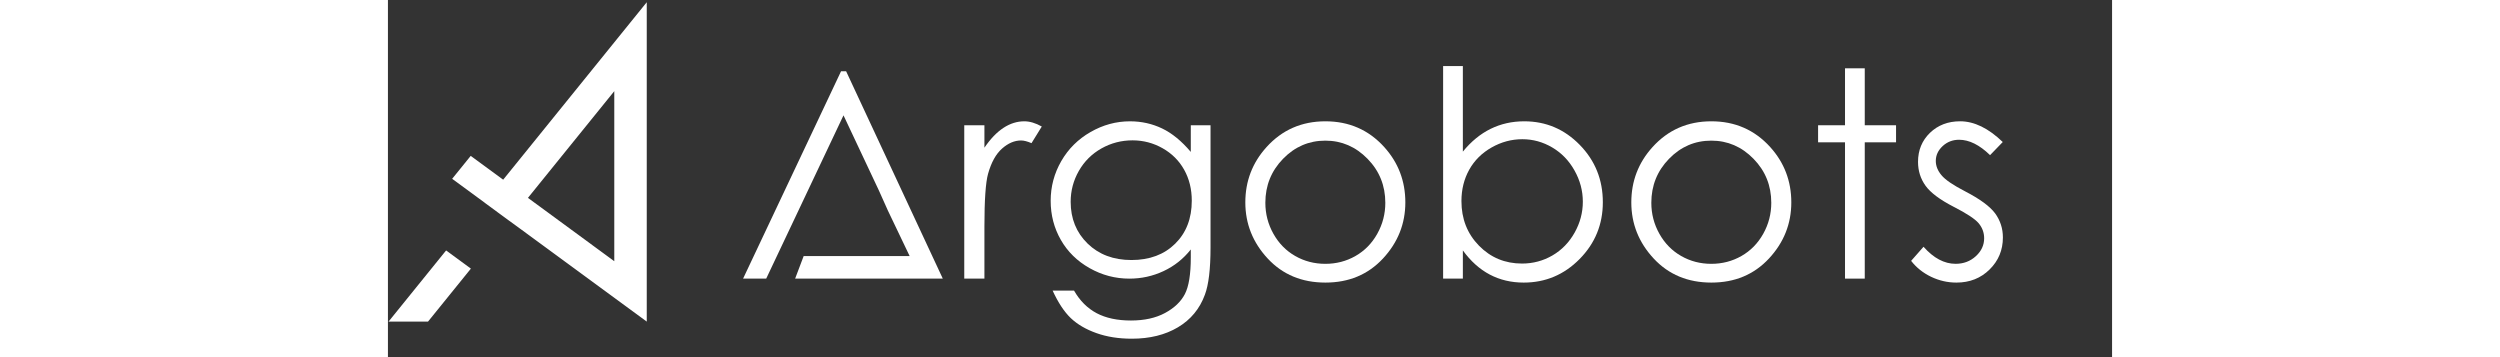 <svg xmlns="http://www.w3.org/2000/svg" width="140mm" height="20mm" viewBox="0 0 140 29">
  <rect x="0" y="0" width="140" height="29" fill="#333333" stroke="none"/>
  <path
     id="path928"
     style="fill:#FFFFFF;fill-opacity:1;fill-rule:nonzero;stroke:none;stroke-width:0.22"
     d="M 18.38,7.402 V 21.211 l -7.011,-5.144 z m -13.165,7.117 2.664,1.956 -0.003,0.004 1.983,1.455 0.926,0.673 10.231,7.507 V 0.181 L 9.358,14.591 6.722,12.657 Z" />
  <path
     id="path932"
     style="fill:#FFFFFF;fill-opacity:1;fill-rule:nonzero;stroke:none;stroke-width:0.22"
     d="M 3.254,26.115 6.736,21.812 4.724,20.336 0.049,26.115 Z" />
  <path
     id="path936"
     style="fill:#FFFFFF;fill-opacity:1;fill-rule:nonzero;stroke:none;stroke-width:0.353"
     d="M 36.793,5.787 28.838,22.625 H 30.715 l 2.623,-5.539 0.769,-1.625 2.885,-6.095 2.871,6.095 0.728,1.625 1.773,3.708 h -8.607 l -0.693,1.831 h 10.175 0.47 1.346 L 37.205,5.787 Z" />
  <path
     id="path948"
     style="fill:#FFFFFF;fill-opacity:1;fill-rule:nonzero;stroke:none;stroke-width:0.353"
     d="m 49.98,10.383 c -0.542,0.356 -1.057,0.891 -1.545,1.609 v -1.821 h -1.637 v 12.453 h 1.637 v -4.211 c 0,-2.16 0.099,-3.596 0.297,-4.305 0.26,-0.924 0.637,-1.603 1.134,-2.043 0.496,-0.439 1.011,-0.659 1.545,-0.659 0.229,0 0.511,0.073 0.848,0.218 l 0.835,-1.351 C 52.59,9.992 52.117,9.85 51.674,9.85 c -0.588,0 -1.153,0.178 -1.694,0.533" />
  <path
     id="path952"
     style="fill:#FFFFFF;fill-opacity:1;fill-rule:nonzero;stroke:none;stroke-width:0.353"
     d="m 63.927,19.786 c -0.896,0.885 -2.081,1.328 -3.554,1.328 -1.458,0 -2.644,-0.447 -3.56,-1.337 -0.916,-0.895 -1.374,-2.023 -1.374,-3.39 0,-0.9 0.222,-1.737 0.665,-2.512 0.442,-0.774 1.053,-1.38 1.831,-1.821 0.779,-0.439 1.622,-0.658 2.53,-0.658 0.871,0 1.683,0.214 2.438,0.641 0.756,0.427 1.339,1.009 1.751,1.746 0.412,0.737 0.619,1.572 0.619,2.512 0,1.441 -0.449,2.605 -1.346,3.491 m 1.266,-7.451 c -0.749,-0.885 -1.526,-1.522 -2.332,-1.906 -0.806,-0.386 -1.675,-0.579 -2.607,-0.579 -1.123,0 -2.191,0.29 -3.203,0.871 -1.012,0.58 -1.804,1.367 -2.377,2.362 -0.573,0.997 -0.859,2.072 -0.859,3.223 0,1.152 0.275,2.21 0.825,3.172 0.55,0.961 1.329,1.726 2.337,2.294 1.009,0.57 2.085,0.853 3.232,0.853 0.978,0 1.902,-0.204 2.772,-0.612 0.871,-0.408 1.609,-0.993 2.212,-1.757 v 0.641 c 0,1.371 -0.161,2.366 -0.482,2.983 -0.321,0.616 -0.857,1.128 -1.61,1.534 -0.753,0.407 -1.676,0.611 -2.768,0.611 -1.108,0 -2.036,-0.199 -2.785,-0.595 -0.749,-0.397 -1.36,-1.006 -1.834,-1.831 h -1.739 c 0.45,0.98 0.942,1.723 1.476,2.234 0.535,0.507 1.228,0.913 2.079,1.215 0.851,0.304 1.809,0.454 2.879,0.454 1.457,0 2.705,-0.31 3.742,-0.927 1.038,-0.618 1.767,-1.5 2.187,-2.644 0.305,-0.81 0.458,-2.088 0.458,-3.835 v -9.924 h -1.602 z" />
  <path
     id="path956"
     style="fill:#FFFFFF;fill-opacity:1;fill-rule:nonzero;stroke:none;stroke-width:0.353"
     d="m 80.334,18.985 c -0.437,0.778 -1.026,1.379 -1.769,1.802 -0.743,0.424 -1.558,0.636 -2.447,0.636 -0.888,0 -1.703,-0.211 -2.447,-0.636 -0.742,-0.423 -1.332,-1.025 -1.769,-1.802 -0.436,-0.778 -0.655,-1.618 -0.655,-2.518 0,-1.396 0.479,-2.587 1.436,-3.571 0.957,-0.984 2.102,-1.476 3.434,-1.476 1.325,0 2.467,0.492 3.429,1.476 0.961,0.984 1.442,2.175 1.442,3.571 0,0.9 -0.218,1.74 -0.655,2.518 m -4.21,-9.135 c -1.927,0 -3.521,0.699 -4.782,2.096 -1.147,1.267 -1.72,2.763 -1.72,4.487 0,1.739 0.607,3.259 1.818,4.561 1.211,1.302 2.773,1.952 4.684,1.952 1.904,0 3.461,-0.65 4.673,-1.952 1.211,-1.302 1.818,-2.822 1.818,-4.561 0,-1.733 -0.574,-3.233 -1.72,-4.499 -1.261,-1.389 -2.851,-2.084 -4.77,-2.084" />
  <path
     id="path960"
     style="fill:#FFFFFF;fill-opacity:1;fill-rule:nonzero;stroke:none;stroke-width:0.353"
     d="m 96.357,18.894 c -0.446,0.794 -1.045,1.41 -1.799,1.849 -0.754,0.437 -1.576,0.658 -2.467,0.658 -1.386,0 -2.552,-0.485 -3.5,-1.454 -0.948,-0.97 -1.422,-2.175 -1.422,-3.617 0,-0.947 0.212,-1.797 0.634,-2.554 0.423,-0.754 1.028,-1.356 1.816,-1.802 0.788,-0.447 1.62,-0.67 2.496,-0.67 0.86,0 1.669,0.223 2.427,0.67 0.757,0.446 1.361,1.071 1.809,1.871 0.449,0.801 0.675,1.645 0.675,2.531 0,0.885 -0.223,1.725 -0.669,2.518 M 92.27,9.85 c -0.992,0 -1.902,0.205 -2.733,0.613 -0.83,0.409 -1.582,1.025 -2.253,1.848 V 5.363 H 85.681 V 22.625 h 1.603 v -2.29 c 0.632,0.87 1.361,1.524 2.184,1.959 0.823,0.434 1.742,0.652 2.756,0.652 1.768,0 3.282,-0.638 4.54,-1.913 1.257,-1.274 1.886,-2.812 1.886,-4.612 0,-1.824 -0.623,-3.375 -1.869,-4.652 -1.247,-1.278 -2.751,-1.919 -4.511,-1.919" />
  <path
     id="path964"
     style="fill:#FFFFFF;fill-opacity:1;fill-rule:nonzero;stroke:none;stroke-width:0.353"
     d="m 111.674,18.985 c -0.437,0.778 -1.026,1.379 -1.769,1.802 -0.743,0.424 -1.559,0.636 -2.446,0.636 -0.889,0 -1.705,-0.211 -2.447,-0.636 -0.743,-0.423 -1.333,-1.025 -1.769,-1.802 -0.437,-0.778 -0.655,-1.618 -0.655,-2.518 0,-1.396 0.479,-2.587 1.436,-3.571 0.957,-0.984 2.101,-1.476 3.435,-1.476 1.324,0 2.468,0.492 3.428,1.476 0.961,0.984 1.441,2.175 1.441,3.571 0,0.9 -0.218,1.74 -0.654,2.518 m -4.21,-9.135 c -1.927,0 -3.52,0.699 -4.781,2.096 -1.147,1.267 -1.72,2.763 -1.72,4.487 0,1.739 0.606,3.259 1.818,4.561 1.212,1.302 2.773,1.952 4.684,1.952 1.904,0 3.461,-0.65 4.673,-1.952 1.211,-1.302 1.817,-2.822 1.817,-4.561 0,-1.733 -0.574,-3.233 -1.72,-4.499 -1.262,-1.389 -2.852,-2.084 -4.771,-2.084" />
  <path
     id="path968"
     style="fill:#FFFFFF;fill-opacity:1;fill-rule:nonzero;stroke:none;stroke-width:0.353"
     d="m 119.918,5.547 h -1.603 v 4.624 h -2.186 v 1.385 h 2.186 v 11.068 h 1.603 v -11.068 h 2.541 v -1.385 h -2.541 z" />
  <path
     id="path972"
     style="fill:#FFFFFF;fill-opacity:1;fill-rule:nonzero;stroke:none;stroke-width:0.353"
     d="m 130.505,17.326 c -0.428,-0.574 -1.239,-1.169 -2.433,-1.787 -0.978,-0.504 -1.621,-0.942 -1.927,-1.317 -0.306,-0.366 -0.458,-0.751 -0.458,-1.155 0,-0.458 0.186,-0.859 0.556,-1.204 0.371,-0.343 0.817,-0.515 1.337,-0.515 0.819,0 1.656,0.417 2.514,1.249 l 1.03,-1.065 c -1.162,-1.121 -2.316,-1.683 -3.462,-1.683 -0.986,0 -1.802,0.314 -2.449,0.938 -0.646,0.626 -0.969,1.413 -0.969,2.359 0,0.725 0.203,1.369 0.609,1.935 0.405,0.564 1.169,1.137 2.294,1.716 1.048,0.535 1.72,0.977 2.019,1.329 0.298,0.358 0.448,0.767 0.448,1.224 0,0.557 -0.226,1.042 -0.677,1.454 -0.452,0.413 -0.999,0.618 -1.641,0.618 -0.918,0 -1.786,-0.461 -2.604,-1.384 l -1.007,1.144 c 0.428,0.549 0.969,0.981 1.622,1.294 0.654,0.313 1.339,0.47 2.058,0.47 1.077,0 1.975,-0.356 2.693,-1.065 0.72,-0.71 1.078,-1.576 1.078,-2.599 0,-0.724 -0.21,-1.377 -0.63,-1.956" />
</svg>
